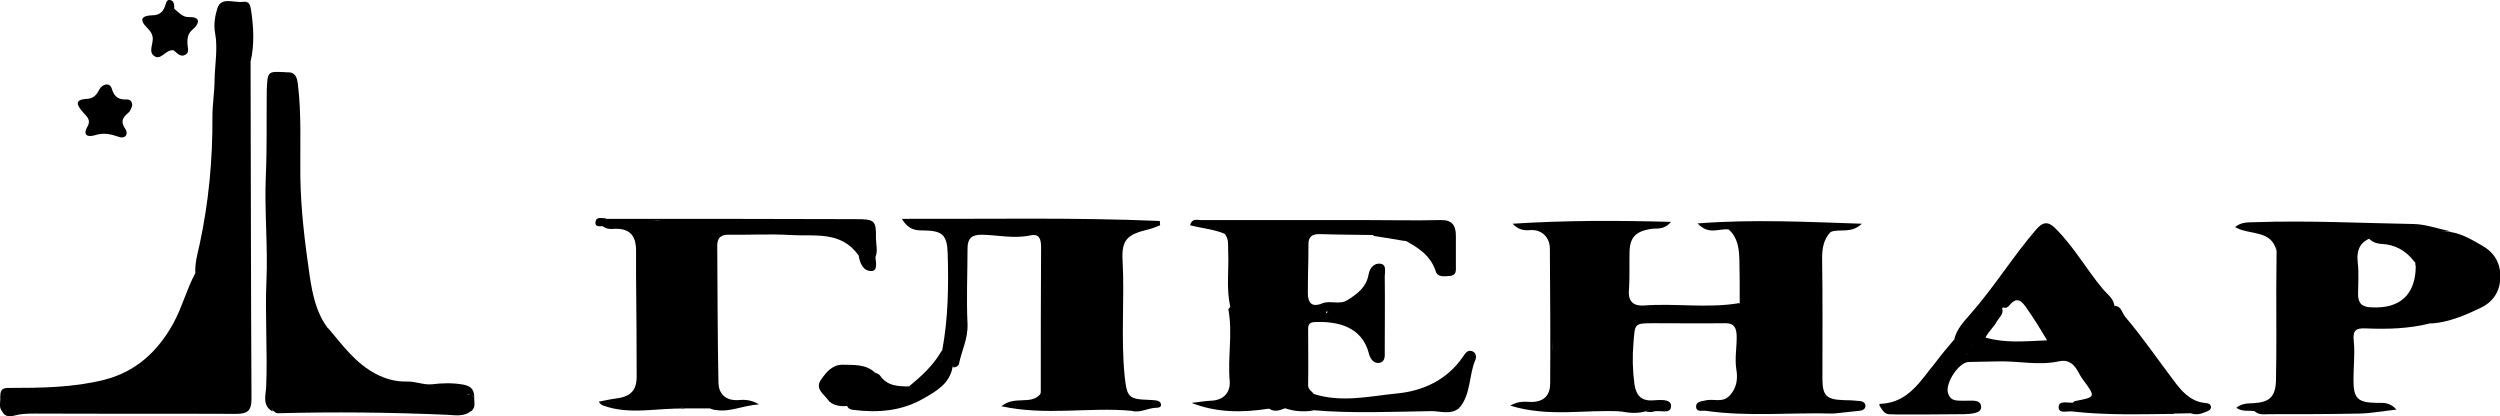 <?xml version="1.0" encoding="utf-8"?>
<!-- Generator: Adobe Illustrator 26.4.1, SVG Export Plug-In . SVG Version: 6.00 Build 0)  -->
<svg version="1.1" id="Слой_1" xmlns="http://www.w3.org/2000/svg" xmlns:xlink="http://www.w3.org/1999/xlink" x="0px" y="0px"
	 viewBox="0 0 819.1 136.4" style="enable-background:new 0 0 819.1 136.4;" xml:space="preserve">
<g id="Z54oIH_00000033346820396040319680000006082045995171163569_">
	<g>
		<path class="st0" d="M82.1,20.2c0.1,36.9,0.1,73.7,0.3,110.6c0,4.1-1.7,4.8-5.1,4.8c-21.9-0.1-43.7,0-65.6-0.1
			c-2.2,0-4.5,0-6.7,0.6c-1.5,0.4-3.3,0.7-4.3-1.3c2-2.2,4.8-1.3,7.2-1.5c5.1,0.3,10.2,0.4,15.2-0.7c5.6-1.2,11.4-0.5,17.1-1.3
			c1.1-0.2,2.2,0.3,2.2-1.3c0-1.3-0.6-2.4-2.2-2.2c-1,0.1-2.1,0.3-3.1,0.6c-9.2,3.2-18.6,2.3-28,2c-2.7-0.1-5.4,0.5-7.9-0.8
			c0.6-1.7,0.6-1.7,2.5-1.8c6.9-0.3,13.7-0.2,20.6-0.7c15.5-1.2,27-8.4,34-22.4c2.6-5.1,4.2-10.5,6.4-15.7c1.2-9,3.8-17.8,4.4-26.9
			c0.6-9.1,1.5-18.2,1.7-27.3c0.2-9.1,0.6-18.2,0.5-27.3C71.3,1,72,0.8,78,0.7c3-0.1,3.6,0.9,3.9,3.8C82.4,9.7,81.6,15,82.1,20.2z"
			/>
		<path class="st1" d="M93.9,23.7c2.8-0.2,3.4,1.5,3.7,3.9c1.2,9.8,0.7,19.7,0.8,29.6c0.1,11.3,1.5,22.4,3.1,33.4
			c0.9,5.8,2.1,11.9,5.9,16.9c5.6,11.4,14.6,17.8,27.4,19c4.9,0.5,9.8-0.4,14.6,0.5c1.5,0.3,3.5-0.3,4.2,1.8c-0.7,1.3-2,1.3-3.1,1.3
			c-6.7,0-13.3,0.9-20,1.1c-2,0-3.7-2-5.8-0.3c4.8,0.9,9.4,2.8,14.6,2.2c5-0.5,10.3-0.7,15.2,1.4c-2.3,2.2-5.5,1.5-8,1.4
			c-18.5-0.8-37-1-55.6-0.5c-0.5,0-1-0.6-1.5-0.9c-1.7-5.6-0.7-11.3-0.8-16.9c-0.4-15.5-0.1-31-0.2-46.6
			c-0.2-13.6,0.2-27.2,0.1-40.8C88.4,26.2,89.5,23.9,93.9,23.7z"/>
		<path class="st2" d="M566.4,75.2c-3.1-0.5-6.5,2-10.2-2c18.2-1.4,35.5-0.5,53.8,0.1c-3.5,3.4-7.3,1.5-10.2,2.7c-2.8,1.5-4,4-4,7
			c0,13.8-0.3,27.5,0,41.3c0.1,5.2,1.9,6.8,6.6,7.2c1.2,0.1,3.1-0.7,3.1,1.5c0,1.6-1.5,2.1-2.9,2.1c-0.6,0-1.2,0-1.8,0
			c-10.8,0-21.6-0.1-32.4,0c-2.5,0-4.7-0.7-7.1-1c-0.8-0.1-1.5-0.5-1.4-1.4c0.1-0.9,0.8-1.2,1.6-1.2c3,0,6.2,0.5,7.5-3.3
			c1-2.9,1.4-5.8,0.7-8.8c-0.5-2.2,0-4.5,0.2-6.7c0.2-2.5,0-4.8-1.3-6.9c-4.2-2.5-1.1-3.7,0.9-5.1c0.8-0.4,1.5-0.9,1.5-2
			c-0.3-5.9,0.6-11.8-0.5-17.7C570,78.4,568.8,76.4,566.4,75.2z"/>
		<path class="st3" d="M640.3,111.2c0.7-3.3,3.2-5.9,5.1-8.1c7.9-8.9,14.1-19.1,21.9-28.1c1.9-2.2,3.7-2.6,6-0.3
			c6.1,6,10.2,13.4,15.6,19.9c1.4,1.7,3.6,3.1,3.9,5.7c5.7,7.7,11.8,15.1,17.3,22.9c1.4,2,3.9,3.8,3.7,6.8c-2.8,0.8-4.5,3.1-6.6,4.7
			c-8.1,0.7-16.2,1.1-24.3-0.4c-0.7-0.1-1.7,0.2-1.7-0.8c-0.1-1.2,1.1-1.2,1.8-1.5c3.3-0.2,3.5-2.1,2.5-4.6
			c-0.3-0.7-1.1-1.1-1.3-1.8c-3-8-9.1-8.5-16.6-8.1c-7.5,0.4-15.2,0.9-22.6-1.4c-0.7-1.3-0.1-2.3,0.8-3.1c7.9-0.2,15.9,0,23.8-0.1
			c1.2,0,2.7,0.4,3.3-0.9c0.7-1.4-0.8-2.1-1.6-2.9c-3.1-3.3-4.9-7.5-7.5-11.2c-1.1-1.4-1.9-3.1-4-3.2c-1.7-1.3-2.7-0.5-4,0.8
			c-4.3,3.9-7.1,9.1-10.8,13.5C643.7,110.2,642.9,112.5,640.3,111.2z"/>
		<path class="st4" d="M370.7,134.6c-13.8-1.3-27.9,1.7-42.6-1.5c4.4-3.6,9.5-0.3,12.7-3.9c2.9-5.8,1.1-12,1.3-18.1
			c0.1-3.1-0.2-6.3,0.3-9.4c1.1-7.5-1.4-14.9-0.7-22.4c0.2-1.7-1.2-2.6-2.9-2.8c-1.3-0.1-3,0.1-2.8-2c0.2-2.1,1.9-2.1,3.4-2.1
			c5.7,0,11.4-0.3,17.1,0.1c2.9,0.2,5.7-0.2,8.5-0.1c4.2,0.1,5.1,1.5,3.2,5.2c-1.4,2.7-1.5,5.6-1.4,8.3c0.6,12.1-0.1,24.2,0.3,36.4
			c0.2,6.4,0.9,7.4,7,9.2c0.6,0.2,1.2,0.4,1.2,1.1c0,0.4-0.4,0.8-0.8,1.1C373.4,134.6,371.8,133.7,370.7,134.6z"/>
		<path class="st5" d="M738.5,134.7c-1.8-0.3-3.8,0.3-5.8-1.1c1.9-1.5,3.8-1.4,5.6-1.5c5.2-0.3,7.2-2,7.4-7.3c0.2-10,0.1-20,0.1-30
			c0-4.2,0.1-8.3,0.1-12.5c-0.1-6.6-5.7-6.3-10-7.2c0.4-1.6,1.2-1.5,1.9-1.5c10.5-0.8,20.9,0.2,31.4,0.1c3.2,0,2.5,1.9,2.2,4
			c-0.9,8.4-2.5,16.8,0.3,25.2c0.2,0.6,0.5,1.3,0.3,1.7c-3.9,6.2-0.9,13.1-1.7,19.6c-0.4,3.5,0,7.3,4.7,8.3c0.7,0.1,0.9,0.7,0.8,1.4
			c-0.2,0.9-0.9,1.1-1.7,1.1c-2.5,0.2-5.1,0-7.6-0.1C757.2,134.8,747.8,135.6,738.5,134.7z"/>
		<path class="st6" d="M232.6,133.8c-2.6,0-5.3,0-7.9,0c-5.2-1-10.4-0.6-15.6,0.1c-1.2,0.1-2.4,0.6-3.6,0.2
			c-1.5-0.5-2.7-1.4-0.8-2.7c4.6-3,4.5-7.3,4.3-12.2c-0.5-11.7-0.1-23.4-0.1-35.1c0-2.5,0.4-5.2-1.1-7.4c-1.3-1.9-0.1-2.7,1.3-3.5
			c1.3-0.7,2.7-1.2,4.3-1.1c6.1,0.2,12.3,0.5,18.4,0.7c2.4,0.1,3.8,1.2,3.2,3.7c-1.6,6.4,0.1,12.8-0.6,19.2
			c-0.7,7.3-0.1,14.6-0.2,21.9c-0.1,4.8-0.6,10.3,3.8,14.2c1.2,1.1,0.7,2.3-0.9,2.4C235.6,134.2,234,134.4,232.6,133.8z"/>
		<path class="st7" d="M539.5,134.7c-2.8,0.8-5.5,0.7-8.3,0.1c-5.3-1.4-10.6-0.5-15.9-0.6c-7.5-0.1-7.5-0.2-6.7-7.5
			c0.8-7.3-0.4-14.5-0.2-21.8c0.3-9.2,1-18.5-0.6-27.6c-0.2-1.2,0.4-1.7,1.3-2c2.7-0.8,5-2.8,8.1-2.2c4.7,0.9,9.4,0.3,14.1,0.7
			c2.6,0.2,5.2,0.9,2.4,4.4c-0.6,0.7-0.6,1.7-0.7,2.6c0,0.6,0,1.2,0,1.8c0.2,7.3-1.2,14.8,3,21.5c-0.4,0.5,0.1-0.1-0.2,0.4
			c-2.9,3.7-2.6,22.2,0.3,25.7c0.8,1,1.7,1.6,3,1.5c1.4-0.1,3.5-0.5,3.7,1.5C543.1,135.2,540.2,133.3,539.5,134.7z"/>
		<path class="st8" d="M403.1,100.5c-1.4-6-0.4-12.1-0.7-18.1c-0.1-1.9,0.3-3.9-1-5.6c-1.4-2.5-0.9-4,2.3-4c7.8,0.1,15.6,0,23.3,0
			c1.9,0,2.8,0.4,2.1,2.6c-2.6,7.6-0.5,15.4-1,23.1c-0.1,1.7,1.1,2.7,2.9,2.7c1.2,0,2.4-0.2,3.5,0.5c0.1,3.6-3.2,1.9-4.7,3
			c-1.8,0.5-2,1.7-1.9,3.4c0.3,5.9,0.3,11.8,0,17.7c-0.1,2.3,0.9,2.8,2.6,3.3c9.1,2.9,18.3,0.7,27.3-0.2c8.3-0.8,16.1-4.3,21.3-11.7
			c0.8-1.1,1.5-2.6,3-2.2c1.4,0.3,1.8,1.8,1.3,2.9c-2.2,5.1-1.4,11.1-5.2,15.7c-3.4-4.4-0.8-8.2,1.7-12c-6.1,6.3-13.2,8.6-21.5,9.9
			c-7.6,1.2-15.1,1.5-22.7,1.5c-1,0-2.2,0.2-3.1-0.3c-4.1-2.3-7.7-1.1-11.4,1c-1.8,0.7-3.7,1.5-5.5,0.1c1-1.2,1-1.2,0.1-1.5
			c-8.3-2.2-10.2-5.6-7.5-13.6c0.2-0.7,0.6-1.5,0.3-2.2c-3.1-8,0.2-16.7-2.4-24.8c-0.5-1.5,0.2-3,0.5-4.4c0.7-2.6,0.3-5-1.9-7
			c1.2,5.2-0.2,10.4,0.2,15.6C405,97.8,405.3,99.7,403.1,100.5z"/>
		<path class="st9" d="M802.8,76c3.9,0.6,7.2,2.6,10.5,4.5c4,2.3,6.1,5.8,5.9,10.7c-0.2,4.6-2.6,7.8-6.3,9.6
			c-5.2,2.5-10.5,4.8-16.4,5.2c-0.1-0.2-0.2-0.3-0.4-0.5c0.7-4.6-3.9-2.7-5.6-4.5c0.8-3.6,2.5-7,2-10.8c-0.2-1.6,0.2-3.3-1.4-4.4
			c-2.8-3.7-6.4-5.7-11-5.9c-1.2-0.1-2.4-0.4-3.3-1.2c-0.4-0.3-0.7-0.5-1-0.9c-1-0.9-2.5-1.9-1.8-3.3c0.7-1.4,2.4-0.8,3.7-0.4
			c4.5,1.2,9.1-0.7,13.7,0.6C795,75.7,798.9,75.4,802.8,76z"/>
		<path class="st10" d="M370.7,134.6c0.8-1.6,3-0.2,3.9-2.4c-2.4-0.7-5.7,0.5-6.9-3.2c-0.9-2.6-1.6-5.1-1.5-7.8c0-13,0-26.1,0-39.1
			c0-1.8-0.1-3.5,1.3-5.1c2.6-2.9,0.5-3.6-2-3.6c-8.7-0.1-17.4,0-26.1,0c-1,0-2.4-0.2-2.6,1.2c-0.2,1.5,1.2,1.4,2.2,1.5
			c2.1,0.3,4,0.9,3.8,3.5c-0.5,6.4,0.9,12.6,1.6,18.8c0.4,3.8-1.7,7.3-1,11.4c0.7,4.8,0.4,9.7,0.4,14.6c0,2.1-1.3,3.6-2.8,4.8
			c0-16.1,0-32.1,0.1-48.2c0-2.5-0.5-4.5-3.4-3.9c-5.4,1.2-10.7-0.1-16.1-0.2c-3.3,0-4.6,1.3-4.6,4.5c0,8.2-0.4,16.5,0,24.7
			c0.2,4.8-1.9,8.7-2.8,13.1c-0.2,0.8-1,1.1-1.8,1.2c-1.1-2.8-1.4-5.5,0.8-8c1.2-1.3,1.3-3,1.3-4.7c0.3-9.1,0.1-18.3,0.1-27.4
			c0-1.6,0-3.3-2.9-4.9c2.2,5.7,1.8,10.9,1.7,16c-0.2,8.1,0,16.2-2.5,24c-0.4,1.3-0.1,3.2-2.4,3c-0.9-1.3-0.5-2.4,0.2-3.6
			c2-10.5,2.1-21.2,1.8-31.8c-0.2-6.1-1.8-7.4-7.8-7.5c-2.2,0-4.9,0.1-7.2-3.8c28.8,0.1,56.7-0.5,84.5,0.7c0,0.5,0.1,0.9,0.1,1.4
			c-1.2,0.5-2.4,1-3.6,1.3c-7.1,1.7-9.1,3.3-8.7,10.3c0.7,12.7-0.6,25.4,0.7,38c0.7,6.6,1.3,7.4,7.6,7.6c0.9,0,1.8,0.1,2.7,0.2
			c0.8,0.1,1.5,0.5,1.6,1.3c0.1,1-0.9,1.1-1.6,1.1C376,133.7,373.5,135.4,370.7,134.6z"/>
		<path class="st11" d="M232.6,133.8c1.6-0.1,3.3-0.2,4.9-0.3c-3.2-6.4-5.7-12.4-4.1-19.9c1.1-5.1,0.2-10.7,0.3-16
			c0-6.9-0.3-13.7,0.3-20.5c0.3-3.1-0.2-3-3-3.3c-4.6-0.6-9.3,0.5-13.7-1.2c-1.3-0.5-3.2-0.5-4.4,0.1c-1.9,0.9-5.4,0.6-3.7,5.1
			c1.2,3,0,6.8,0.3,10.2c1,11.6-1.1,23.3,0.8,34.8c0.8,4.7-2,7.6-5.7,10.3c6.8,0.5,13.6-1.6,20.1,0.8c-9-0.4-18.1,2.2-27-1
			c-0.5-0.2-1-0.4-1.5-1.3c1.8-0.3,3.6-0.8,5.4-1c4.9-0.6,7-2.5,7-7.3c0-11.1-0.1-22.2-0.2-33.2c0-2.5,0-5.1,0-7.6
			c0.1-5.5-2.2-7.9-7.7-7.5c-1.1,0.1-2.1-0.1-3-0.7c-1.2-1.3-0.1-2,0.8-2.6c27.4,0,54.8,0,82.1,0.1c6,0,6.5,0.5,6.4,6.3
			c0,2,0.7,4.1-0.2,6.2c-2.8-0.5-2.1-2.9-2.3-4.6c-0.8-5.4-1.8-6-6.9-3.4c2.5,1.8,6.5,2.9,3.7,7.4c-5.7-8.2-14.6-6.2-22.5-6.7
			c-6.6-0.4-13.2,0-19.8-0.1c-2.8-0.1-4.1,1-4,3.9c0.1,14.9,0.1,29.8,0.4,44.7c0.1,3.3,2.1,5.7,6.1,5.6c2-0.1,4.2-0.4,7.2,1.4
			C242.6,132.9,238,135.8,232.6,133.8z"/>
		<path class="st12" d="M535.8,104c-2.9-2.7-3.5-6.1-3.6-9.8c0-4.5,0.1-9-0.1-13.5c-0.1-2,1.1-3.3,2.5-5.4c-3.4,0.9-6.4-3.6-9.3,1
			c-0.6,0.9-2.2-1-3.4-1.5c-3.3-1.4-10.8-0.8-13.1,1.5c-0.9,0.9-0.1,2,0,3c1.2,7.8,0.1,15.6,0.4,23.4c0.2,5.9-1.7,11.9,1,17.8
			c0.8,1.8-0.5,4.6-1,6.9c-1.1,5.1-0.3,6.2,5,6.3c4.5,0.1,8.9,0,13.4,0c1.3,0,2.8-0.4,3.6,1.1c-11.8-0.7-23.7,2-36.4-1.9
			c2.9-1.7,5.1-1.2,7.1-1.2c4.2-0.1,6-2.4,6-6.1c0.1-14.7,0-29.4-0.1-44.1c0-3.8-2.7-6.4-6.5-6.1c-2.3,0.2-4-0.3-5.7-2.1
			c17.1-1.1,34.1-1.1,51.9-0.6c-2.4,2.8-4.7,2-6.6,2.3c-4.9,0.8-6.9,2.7-7,7.6c-0.1,4.2,0.1,8.4-0.2,12.6c-0.3,3.7,1.7,5.1,4.8,4.9
			c10.5-0.8,21,1,31.4-0.8c0.6,0.6,0.2,1.3,0.1,1.9c-0.4,0.8-0.9,1.5-1.8,1.7c-2.6,0.6,0.1,1.2,0,1.7c-1.9,1.2-4,0.8-6,0.7
			c-7.4-0.4-14.8,0.2-22.2-0.1C538.6,105.2,536.7,106,535.8,104z"/>
		<path class="st13" d="M430.4,129.1c-2.7,0.3-3.5-0.4-3.2-3.5c0.6-5.9,0.6-11.9-0.1-17.8c-0.3-2.1,0.1-3.5,2.3-4
			c5.7-0.6,11.1-0.8,16.1,3.2c2.5,2,4.6,4.1,5.6,7.3c-0.2-7.5,0.1-14.8,0.2-22.4c-2.7,5-6.3,8.9-11.8,10.5c-1.6,0.5-3.2,1-4.6-0.3
			c-7.9-0.4-7.1,1.6-7.3-7.6c-0.1-5.9,0-11.8-0.5-17.7c-0.1-1.7,2-1.8,1.4-3.6c-7.9,0-15.9,0.1-23.9-0.1c-2.8-0.1-3.2,1.4-3.1,3.6
			c-3.7-1.6-7.7-1.9-11.6-2.9c0.7-2.4,2.3-1.7,3.5-1.7c17.8,0,35.7,0,53.5,0c8.4,0,16.8,0.2,25.1,0c3.8-0.1,5,1.8,5,5.1
			c0,3.3,0,6.6,0,9.8c0,1.5,0.3,3.2-1.9,3.4c-1.7,0.1-4,0.6-4.7-1.5c-1.7-5.3-5.9-7.9-10.4-10.3c4-1.4,8,0.3,10.4,4.2
			c1,1.6,1,5,3.5,4.3c2-0.6,0.4-3.5,0.4-5.3c-0.1-6.7-1.3-8.1-7.9-7.1c-4.4,0.7-8.5,0.1-12.8-0.1c-2-0.1-3,0.7-3.5,2.4
			c-5.8-0.1-11.7-0.1-17.5-0.3c-2.5-0.1-4,0.7-3.9,3.5c0,5.2-0.2,10.5-0.2,15.7c0,3,1,5,4.7,3.5c2.6-1.1,5.7,0.6,8.3-1.1
			c3.2-2,6.2-4.2,6.9-8.4c0.4-2.2,1.9-3.8,3.9-3.5c2.1,0.3,1.4,2.7,1.4,4.2c0.1,8.1,0,16.2,0,24.3c0,1.6,0.3,3.7-1.9,4
			c-1.8,0.2-2.9-1.4-3.3-3.1c-2.3-8.9-10.4-10.5-17.2-10.3c-1.6,0-2.7,0.3-2.7,2.1c0,6.1,0.1,12.3,0,18.4
			C428.5,127.8,429.9,128.1,430.4,129.1z"/>
		<path class="st14" d="M403.1,100.5c1-5.8,1-11.6,0.6-17.4c-0.1-1.3-0.5-2.7-0.2-4c0.3-1.8,1.8-1.7,2.6-0.5
			c1.1,1.7,2.5,3.8,2.3,5.6c-0.4,4-0.6,7.7-0.1,11.9c0.9,6.3-1.1,13,1.2,19.4c0.6,1.7,1.3,3.6-1,5.1c-1.2,0.8,0.5,9,1.7,8.9
			c3.3-0.3,5.3,3.3,8.8,2.7c-1.1,0.6-2.2,1.1-3.3,1.7c-8.5,1.3-17,1.4-25.3-1.9c2.1-0.2,4.1-0.6,6.2-0.7c4-0.1,6.6-2.4,6.3-6.5
			c-0.7-7.7,1-15.5-0.4-23.2C402.3,101.4,402.8,100.9,403.1,100.5z"/>
		<path class="st15" d="M640.3,111.2c4.1-1.3,5.5-5.3,7.5-8.3c2.5-3.7,5.9-6.6,8.6-10.1c2-2.6,2.4-0.5,2.9,1.2
			c-0.9,2.2-1.7,4.3-2.8,6.4c-0.2,0.3-0.5,0.6-0.8,0.9c-4,3.3-5.9,8.3-9.8,11.7c-0.3,0.9-0.7,1.8-1,2.7c-2.6,2.5-4.7,5.3-6.8,8.3
			c-1.2,1.8-1.5,3.4-0.6,5.4c1,2.2,2.6,2.5,4.7,2.6c1.8,0.1,3.9-0.7,6.2,2.1c-10.9,1.7-21.2,1.2-31.4,0.6c-1.5-2.1-1.6-2.4-0.6-2.4
			c9-0.5,12.9-7.7,17.8-13.6C636.1,116.1,638.3,113.6,640.3,111.2z"/>
		<path class="st16" d="M308.4,118.3c2.2-5.8,3.2-11.7,3.2-17.9c0-4.1,0.3-8.3,0.4-12.5c0.2-3.7-0.2-7.2-1.1-10.7
			c-0.3-1.1-1.6-2.8,0.4-3.2c1.5-0.3,3.4,0.1,3.9,2.2c0.2,0.9,0.4,1.8,0.4,2.6c-0.1,10.5-0.2,21-0.3,31.5c0,0.4,0.3,1.2,0.1,1.3
			c-3.7,1.9-2.1,5.9-3.3,8.7c-1,5.5-5.4,7.9-9.6,10.3c-7.1,4.1-14.9,4.7-22.9,3.7c-1-0.1-1.7-0.4-2.1-1.4c0.4-0.7,1.1-1.1,1.9-1
			c5.7,0.5,11.2-0.1,16.3-1.2c-2.2-0.9-6.9,2.5-7.2-3.4c3.1-0.1,6.4,2.2,9.3-0.7l0,0C302.5,125.4,304.8,120.9,308.4,118.3z"/>
		<path class="st17" d="M421.1,133.8c2.6-3.7,5.7-4.8,10.1-2.6c3,1.5,6.5,0.5,9.7,0.9c7.5,0.8,14.8-1.1,22-2.3
			c5.3-0.9,11.4-2.6,14.6-8.3c0.7-1.3,1.8-2.3,4.5-3.5c-2.2,3.2,1,7.2-4.1,8.5c-0.5,0.1,0.1,4.7,0.2,7.2c-2.8,2.3-6.1,1-9.1,1
			c-12.9,0.2-25.9,0.8-38.8-0.3C427.2,133.6,424.2,134.1,421.1,133.8L421.1,133.8z"/>
		<path class="st18" d="M288.7,127.5c2.2,4.8,6.7,1.5,10.2,3c-7,3.2-14.1,3-21.3,2.5c-2.5,0.3-5.2-0.3-6.4-2.1
			c-1.2-1.7-4.3-3.5-2.2-6.5c1.8-2.6,3.8-5,7.3-4.9c3.7,0.1,7.4-0.2,10.4,2.6C287.8,123.8,289.3,125.2,288.7,127.5z"/>
		<path class="st19" d="M791.9,85.1c2.3,0.2,1.8,1.9,1.8,3.3c0,4.5,0.4,9-2.8,12.8c-4.1,3.5-8.9,3.4-13.8,3.1
			c-2.1,0-4.2,0.3-5.9-1.2c-3.4-2-2.5-5.9-2.2-8.3c0.6-4.4-0.1-8.8,0.4-13.1c0.1-0.9-0.2-2,0.2-2.7c3.7-5.8-0.7-4.8-3.9-4.8
			c-9.6,0-19.1,0-28.7,0.1c8.9,2,8.9,2.1,8.9,8c-1.6-7.2-8.8-5.1-13.6-7.9c2.2-1.8,4.4-1.5,6.6-1.6c17.3-0.6,34.7,0.3,52,0.6
			c4,0.1,8,1.6,12,2.4c-9.4,0.5-18.8-0.5-28.2-1.2c0.2,1.7,2.3,1.8,2.9,3.1c-4.3,1.3-5.6,4.1-5.1,8.4c0.4,3.4,0.1,6.9,0.1,10.3
			c0,3.1,1.4,4.2,4.4,4.3c9.3,0.5,14.4-4.1,14.5-13.4C791.3,86.7,791.2,85.8,791.9,85.1z"/>
		<path class="st20" d="M93.9,23.7c-3.4,0.9-4.6,2.9-4.6,6.6c0.3,11.8,0.2,23.6,0.2,35.4c0,7.9-0.1,15.7-0.2,23.6
			c-0.1,7.6,0.5,15.3,0.4,22.8c-0.1,7.5,0.4,15.1-0.4,22.7c-3.5-1.9-2.2-5.5-2.1-7.9c0.5-11.7-0.4-23.4,0.1-35
			c0.5-11.5-0.7-22.9-0.2-34.4c0.4-9.3,0.2-18.7,0.3-28C87.7,23.3,87.6,23.3,93.9,23.7z"/>
		<path class="st21" d="M535.8,104c3,1.7,6.2,0.8,9.2,0.8c7.7,0,15.5,0,23.2-0.1c3.8,2.7,2.5,6.8,2.2,10.3c-0.3,3.8,0.7,7.5,0,11.4
			c-0.8,4.3-2.6,6-6.8,5.7c-1-0.1-2.1-0.4-3.2,0.9c2.9,0.9,5.6,1.6,8.5,1.6c10.6,0,21.2,0.1,31.8,0.2c0.2,0.2,0.3,0.3,0.2,0.5
			c-0.1,0.1-0.2,0.2-0.3,0.2c-13.9-0.4-27.8,1.1-41.7-0.9c-1.2-0.2-3.1,0.6-3.2-1.4c0-1.7,1.8-1.7,3.1-2c2.6-0.7,5.6,1,8-1.7
			c2.3-2.5,2.6-5.6,2.1-8.4c-0.6-3.8,0.2-7.4,0.1-11.1c-0.1-2.3-0.6-4.1-3.6-4.1c-7.9,0.1-15.7,0-23.6,0c-6.4,0-6.1,0.1-6.6,6.3
			c-0.4,4.6-0.3,9.1,0.3,13.6c0.5,3.4,1.9,5.5,5.7,5.4c2.3-0.1,6.2-0.7,6.3,1.7c0.1,3.2-3.8,1.2-5.9,2c-0.7,0.2-1.5,0-2.2,0
			c0.4-1.5,2.3-0.4,2.8-1.6c-0.2-0.2-0.3-0.6-0.5-0.7c-8.4-1.4-8.7-1.8-8.7-10.4c0-4.6-0.1-9.2-0.1-13.8
			C533,106.2,533.1,104.3,535.8,104z"/>
		<path class="st22" d="M82.1,20.2c-1.7-4.8-0.4-9.8-0.7-14.6c-0.1-2.7-0.3-4.7-3.8-4.2c-2.8,0.3-5.6-0.5-5.4,4.3
			c0.4,9.3,0,18.6,0,27.9c0,10.6-1.9,21.1-2.1,31.7c-0.2,8-2.7,15.9-4.3,23.9c0,0.2-0.5,0.4-0.7,0.5c-0.4,0.3-0.8,0.3-1.1-0.1
			c-0.2-3.3,0.7-6.4,1.4-9.5c3-13.9,4.3-27.9,4.2-42c0-4,0.7-8,0.7-11.9c0.1-5.1,1.1-10.3,0.2-15.2c-0.6-3,0-5.9,0.7-8.2
			c1.2-4,5.4-1.8,8.3-2.2c2.3-0.3,2.5,1.1,2.8,3C83.1,9,83.4,14.6,82.1,20.2z"/>
		<path class="st23" d="M450,77.3c0.1-1.2-2.2-1.5-1-3c0.7-1,1.8-0.9,2.9-0.8c5.3,0.4,10.6,0.7,16,0.1c6-0.6,7.7,1.2,7.5,7.2
			c-0.1,1.7,0.1,3.3,0.6,4.9c0.5,1.5,0.4,3.2-1.5,3.7c-1.9,0.5-3-0.2-3.7-2.2c-1.6-5.3-5-8.6-10.9-8.3
			C456.6,78.3,453.3,77.8,450,77.3z"/>
		<path class="st24" d="M617,134.6c9.9-0.1,19.9,0.8,29.7-1.1c-12.3-0.3-13.4-6.4-6.5-14.2c1.5-1.6,3.1-2.5,4.7-3.6
			c10.5,0.6,21.1,1.4,31.7,0.3c3.1-0.3,11.1,12.5,9.7,15.2c-0.5,0.9-1.5,0.8-2.4,0.9c-1.6,0.2-3.2,0.9-4.7-0.2
			c0.2-0.2,0.5-0.5,0.7-0.5c6.8-1.3,6.8-1.3,2.5-7.1c-0.7-0.9-1.2-2-1.8-3c-1.4-2.2-2.9-3.6-6.1-2.9c-6.4,1.4-12.9-0.1-19.3,0
			c-3.4,0.1-6.8,0.1-10.2,0.2c-3.2,0.1-7.6,6.8-6.8,10c0.8,3.1,3.1,2.6,5.3,2.7c2.1,0.1,5.5-0.7,5.6,2c0.1,2.2-3.3,2.3-5.5,2.4
			c-7.5,0.1-14.9,0.1-22.4,0.1C619.7,135.6,618,136.2,617,134.6z"/>
		<path class="st25" d="M600.7,135.5c0-0.2,0-0.5,0.1-0.7c1.4-0.5,3.4,0.3,4.1-1.8c-0.3-0.8-0.9-0.8-1.5-0.8
			c-7.2-0.9-8.8-2.5-8.8-9.8c-0.1-12.6-0.1-25.1,0-37.7c0-3.8,0.5-7.6,5.2-8.7c-2.3,2.4-2.8,5.3-2.8,8.6c0.2,13.2,0.1,26.3,0.1,39.5
			c0,5.6,1.4,6.8,6.9,7c1.8,0,3.6,0.1,5.4,0.3c0.8,0.1,1.9,0.5,1.8,1.7c-0.1,1-1,1.4-2,1.5C606.3,134.9,603.5,135.2,600.7,135.5z"/>
		<path class="st26" d="M771.1,103.1c2.2,0,4.3,0.1,6.5,0.1c0.2,1.2-0.1,2.1-1.1,2.5c4.4-0.4,9-0.1,13.5-1.5c2-0.6,4.5-0.4,6.4,1.2
			c0.1,0.1,0.1,0.3,0,0.5c-7,1.8-14.1,2-21.2,1.7c-3.5-0.2-4.4,0.8-4,4.3c0.4,4-0.1,8.1-0.1,12.1c-0.1,6.6,1.3,7.9,7.7,8
			c2,0,4.1-0.3,6.4,2.2c-4.6,0.5-8.3,1.2-12,1.3c-9.9,0.2-19.8,0.2-29.6,0.2c-1.7,0-3.6,0.4-5-1.1c12.2,0,24.4,0,36.6,0
			c-4.9-3-6.6-7-5.7-14.4c0.3-2.2,0.7-4.1-0.6-6.3c-1.1-1.8-0.5-4.2,0.8-5.9C770.8,106.5,771.4,105,771.1,103.1z"/>
		<path class="st27" d="M154.4,134.7c-6.2,0.2-12.5-0.8-18.7-0.1c-3.5,0.4-6.9-1.5-10.3-1.4c-2.6,0.1-2.7-1.3-2.5-3
			c0.3-2.8,3.4-1.7,3.7-1.4c3.7,3.2,8.3,1.4,11.9,1.2c5-0.3,10.1-0.3,15.1-0.8c0.9-0.4,1.2,0.6,1.8,0.8
			C155.2,131.5,156.1,133.4,154.4,134.7z"/>
		<path class="st28" d="M64,89.5c0.4,0,0.7,0.1,1.1,0.1c-3.7,13.2-9.1,25.4-21.7,32.8c-8.6,5-17.9,6.4-27.8,6.1
			c-4.8-0.2-9.8-1-14.5,0.8c0.1,0.8-0.2,1.2-1,0.9c0-2,0.2-3.2,2.9-3.1c10.5,0,21.1-0.1,31.3-2.7c10.1-2.6,17.3-9.1,22.4-18.3
			C59.7,100.7,61.1,94.8,64,89.5z"/>
		<path class="st29" d="M155.4,129.9c-0.6-0.3-1.2-0.5-1.8-0.8c-3.4-1.2-6.9-1.1-10.4-1.2c-11.3-0.1-22.3-1.8-30.4-10.7
			c-2.5-2.7-5.3-5.5-5.3-9.7c2.4,2.8,4.7,5.8,7.2,8.4c4.9,5.2,11.3,9.3,18.5,9.1c3-0.1,5.5,1.2,8.4,0.9c3.3-0.4,6.7-0.5,10.1,0.1
			C154.4,126.5,155.2,127.6,155.4,129.9z"/>
		<path class="st30" d="M43.3,34.7c-0.3,0.6-0.5,1.6-1.1,2.1c-1.9,1.6-2.9,2.9-1.1,5.5c1,1.5,0.1,3.4-2.3,2.5
			c-2.6-0.9-4.9-1.4-7.7-0.5c-1.9,0.6-4.3,0.4-2.4-2.9c1.2-2.1-0.3-3.3-1.5-4.6c-1.8-2.1-3.2-4.2,1.3-4.4c2-0.1,3.1-1.2,4-3
			c0.9-1.8,3.4-2.6,4.1-0.4c0.9,3,2.4,3.7,5.1,3.6C42.6,32.6,43.4,33.2,43.3,34.7z"/>
		<path class="st31" d="M713.4,130.1c-4.4-7.5-9.9-14.3-15.2-21.1c-2.1-2.7-4.7-5.2-5.5-8.8c2.4,0,2.5,2.3,3.6,3.6
			c5.7,6.7,10.6,13.9,15.9,20.9c2.4,3.2,5.3,6.8,10.1,7.3c0.9,0.1,2,0.2,2.1,1.3c0.1,1-1,1.4-1.8,1.7c-1.6,0.7-3.1,1-4.8,0.4
			c0.2-2,1.4-1.3,2.2-1.3C717.9,133.3,714.7,133.3,713.4,130.1z"/>
		<path class="st32" d="M281.3,83.5c1.2-5.5-3.6-5.5-7.2-7.3c1.9-1,3.4-1.8,4.9-2.4c4-1.6,6.3,0.2,6.4,4.5c0.1,2,0,4.1,1.4,5.9
			c0.2,1.7,0.8,4.5-1.2,4.6C282.8,88.9,281.7,86.2,281.3,83.5z"/>
		<path class="st33" d="M0.1,130.1c0.3-0.3,0.7-0.6,1-0.9c3,0,5.9,0,8.9,0c0.8,0.6,1.7,0.3,2.6,0.4c1.2,0.2,3.1-0.7,3.1,1.4
			c0.1,1.5-1.4,2.1-2.7,2.6c-1.3,0.4-2.7,0.3-3.9,0.9c-2.8,0.1-5.6,0.2-8.4,0.3C-0.5,133.4,0.2,131.7,0.1,130.1z"/>
		<path class="st34" d="M56.9,16.5c-2.5-0.5-4.1,3.4-6.3,1.9c-2.2-1.4-0.2-4.2-0.6-6.3c-0.2-1.3-1-2.2-1.8-3c-2.9-2.9-1.5-4,1.8-4.1
			C52,5,53.3,4.1,54,2.2c0.4-0.9,0.4-2.4,1.7-2.2c1.4,0.2,1.4,1.7,1.4,2.9c-0.2,0.4-0.4,0.7-0.7,1.1c-0.9,0.8-1.5,1.9-2.4,2.7
			c-1.9,1.9-0.9,4.1-1,6.3c-0.3,4.1,4.1-0.7,4.1,2.3C57.2,15.7,57.2,16.1,56.9,16.5z"/>
		<path class="st35" d="M56.9,16.5c0-0.3,0-0.6,0-0.9c1.3-2.4,2.3-4.6-0.2-7.1C55.4,7.2,55.4,5,56,3c0.4,0,0.7,0,1.1-0.1
			C58.6,4,59.7,5.7,62,5.6c4.4-0.1,2.8,2.7,1.2,4c-1.7,1.4-1.8,2.8-1.8,4.6c0,1.3,0.8,2.9-0.6,3.7C59.1,18.9,58.1,17.4,56.9,16.5z"
			/>
		<path class="st31" d="M679.1,131.9c1.6,0.1,3.1,0.1,4.7,0.2c-0.7,0.3-1.3,0.7-2.6,1.4c9.3,1.7,18,1.6,26.7,0.4
			c1.8-0.1,3.9-1.1,4.6,1.7c-11.2,0.1-22.5,0.5-33.6-0.8c-1.6-0.2-4.5,0.9-4.4-1.5C674.6,131.1,677.4,132.1,679.1,131.9z"/>
		<path class="st7" d="M570.1,101.3c-1-0.6,0-1.3-0.1-1.9c0-4.7,0-9.3-0.1-14c-0.1-3.7-0.4-7.4-3.5-10.2c2.9-0.1,4.2,2.2,4.7,4.2
			c1.7,6.8,0.4,13.8,0.6,20.7C571.7,100.8,570.8,101.1,570.1,101.3z"/>
		<path class="st36" d="M712.5,135.5c-1.1-1.7-3.4-0.2-4.6-1.7c0.6-3.1,2-5,5.5-3.7c2.5,1.1,4.5,3.2,7.9,3.3c-1,1.7-3,0.6-3.4,2
			C716.1,135.4,714.3,135.5,712.5,135.5z"/>
		<path class="st37" d="M288.7,127.5c-1.1-1.6-2.1-3.3-1.9-5.4c0.5,0.3,1.2,0.4,1.5,0.9c2.4,3.5,5.9,3.6,9.6,3.6
			c0.1,3.4-2.5,2.4-4.3,2.5C291.7,129.3,290.1,128.5,288.7,127.5z"/>
		<path class="st38" d="M308.4,118.3c-3.1,3.3-4.3,9.1-10.6,8.3c4.2-3.4,8.1-7,10.8-11.8C308.5,116,308.5,117.1,308.4,118.3z"/>
		<path class="st8" d="M421.2,133.8c3.1-0.9,6.2-1.2,9.1,0.7C427.1,135,424.1,134.8,421.2,133.8z"/>
		<path class="st39" d="M198.5,71.5c-0.3,0.9-0.6,1.7-0.8,2.6c-1.1,0-2.8,0.4-2.6-1.3C195.3,70.8,197.2,71.6,198.5,71.5z"/>
		<path class="st40" d="M9.1,134.5c1.8-1.4,4.4-1.4,6-3.4c-1.3-2-3.9-0.1-5.1-1.9c4.1,0.2,8.2,0.3,12.4,0.5c6.3,0.3,12-2.3,18-3.3
			c0.9-0.2,2.5-1.3,2.7,0.1c0.3,1.9,1.9,3.9,0.5,5.9c-0.8,1.1-2.2,0.1-3.2,0.3c-2.8,0.4-5.5,0.4-8.3,0.4
			C24.4,133,16.8,135.4,9.1,134.5z"/>
		<path class="st41" d="M645.8,112.9c2.5-4.8,5.2-9.5,9.8-12.6c1.5,2.3-0.6,3.6-1.4,5.1c-0.9,1.7-2.5,3-3.7,5.2
			c6.7,1.9,13.1,1.2,20.2,0.9c-2.4-4.1-4.5-7.4-6.8-10.7c-1.6-2.3-3.1-3.7-5.5-0.8c-0.6,0.8-1.7,1.3-2.7,0.3
			c1.2-2.1,0.9-5.1,3.6-6.3c2.4-1.3,3.4,0.4,4.7,2c3.5,4.4,5.4,10,9.9,13.7c1.4,1.1,1.7,4-0.9,4c-8.8,0.2-17.6,0.8-26.4-0.4
			C646.4,113.3,646.1,113.1,645.8,112.9z"/>
		<path class="st15" d="M664.5,83.6c1,0.1,1.3,1,1,1.6c-1,2.3-1.9,4.9-4.5,5.9c-0.5,0.2-1.3-0.6-1.4-1.5
			C659.6,88.2,663.3,83.5,664.5,83.6z"/>
		<path class="st42" d="M434.8,102.3c7.5-0.6,12.4-4.1,14.4-10.7c0.3-1.1,0.6-2,2-1.9c1.4,0.1,1.5,1.2,1.6,2.3
			c0.4,3.7-1.3,7.3-0.1,11c0.7,2.3-1.5,4.6-0.5,7c0.9,2.3,1.1,4.6-0.7,8.3c-3.6-11.7-12.2-14.2-22-14.4
			C430.9,102.1,433.4,104,434.8,102.3z"/>
		<path class="st43" d="M796.4,105.5c-5.8-1.1-11.4,1.5-17.2,1.3c-3.7-0.2-3.2-1.4-1.6-3.5c4.7,1.1,8.8-1.4,13.3-2.1
			C796.6,100.3,797.6,101.1,796.4,105.5z"/>
		<path class="st44" d="M40.5,35.8c-2.1,1.7-1.5,4.3-1.8,6.8c-0.1,0.7-1,0.8-1.5,0.4c-1.8-1.5-3.5-2.2-5.4-0.1
			c-0.6,0.6-1.8-0.1-1.6-0.8c0.7-2.1-0.9-3.8-0.8-5.5c0.2-2.4,3-3.4,4.5-5.1c1.3-1.4,2.2,0.7,3,1.6C38,34,40.1,33.4,40.5,35.8z"/>
		<path class="st45" d="M56,3c1.5,2.1,0.1,5.7,3.8,7c0.7,0.2,0.2,4.7-2.9,5.6c-2.5-2.2-3.5,2.1-5.7,1.3C52.1,12,50.3,6.2,56,3z"/>
	</g>
</g>
</svg>
